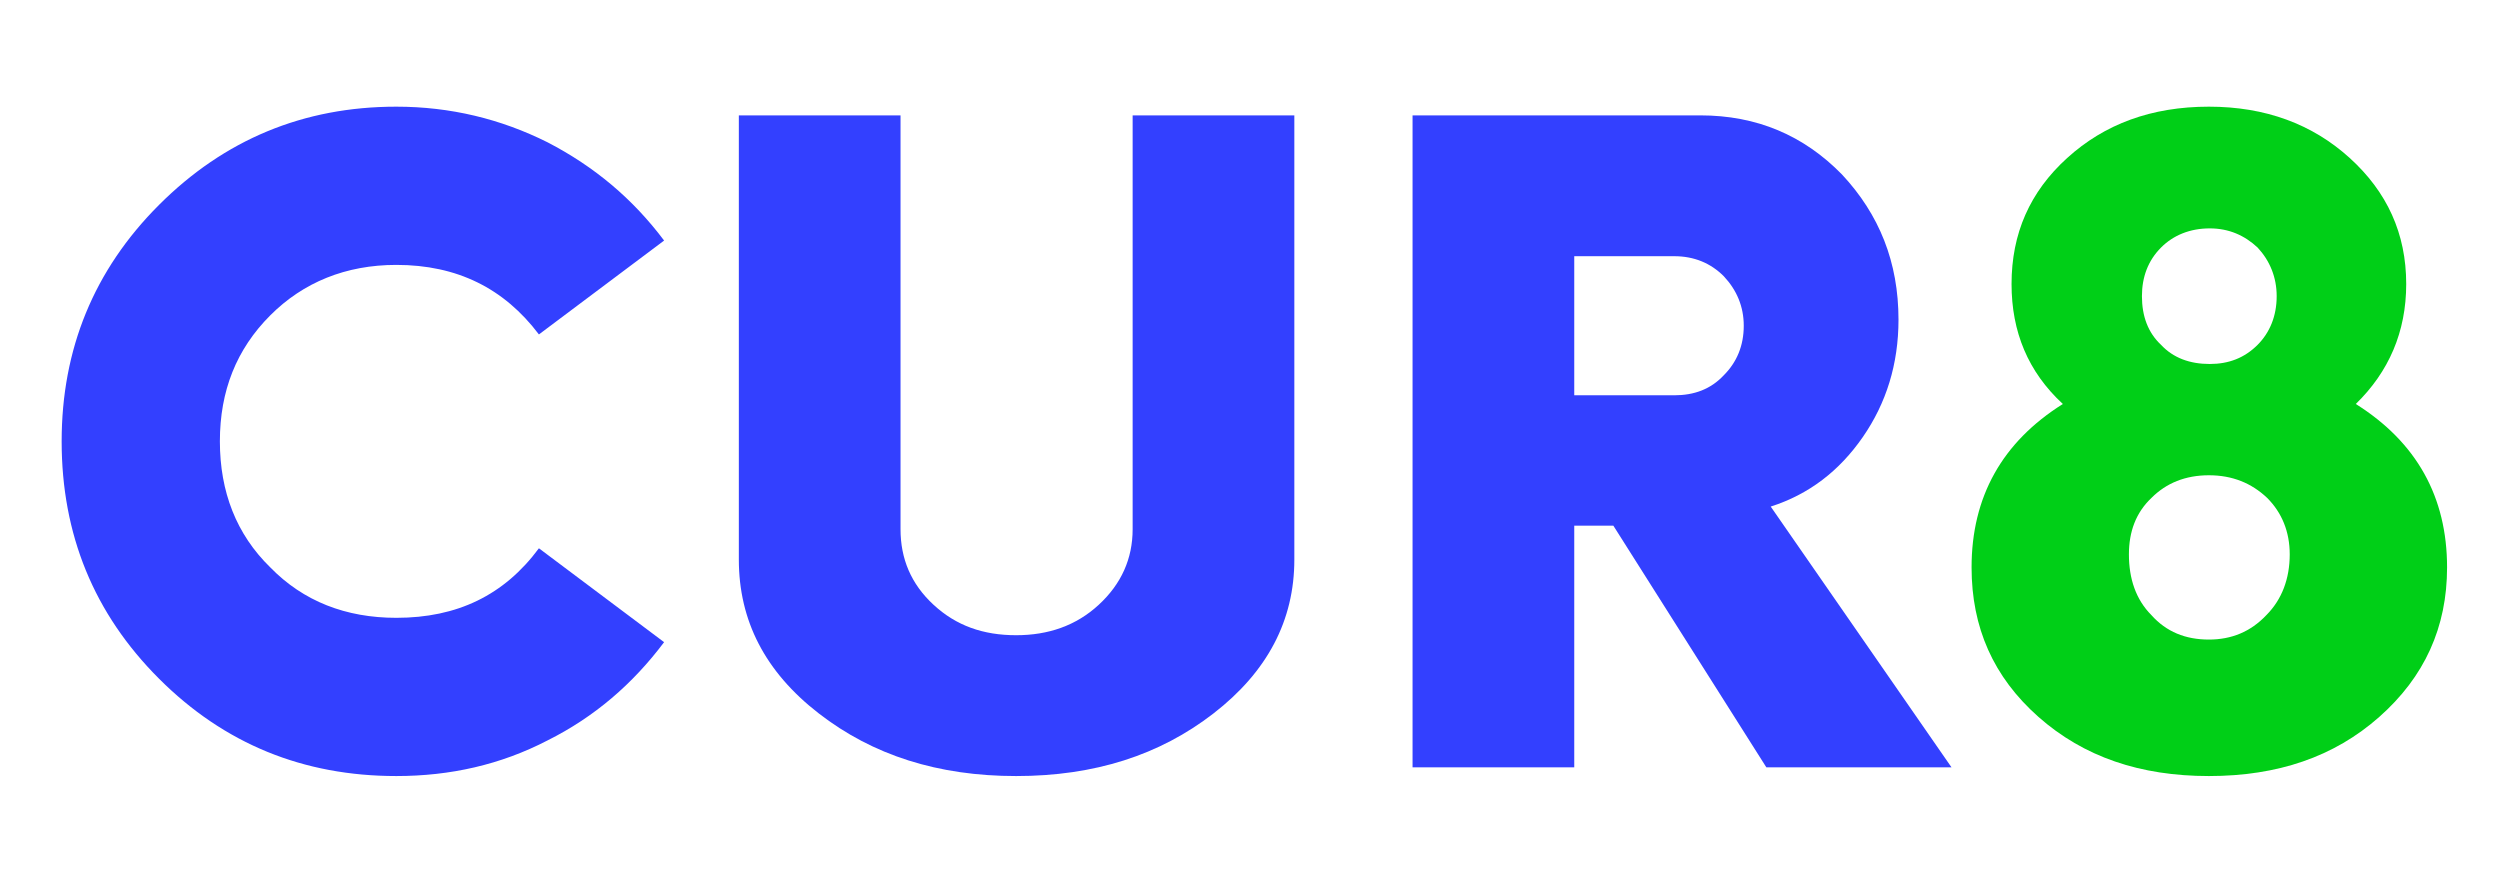 <svg width="500" height="177" viewBox="0 0 500 177" fill="none" xmlns="http://www.w3.org/2000/svg">
<path d="M79.268 155.209C90.049 155.209 100.132 152.949 109.518 148.079C118.908 143.387 126.559 136.777 132.82 128.433L107.783 109.657C100.825 119.048 91.44 123.564 79.268 123.564C69.184 123.564 60.663 120.262 54.059 113.48C47.278 106.876 43.976 98.355 43.976 88.272C43.976 78.189 47.278 69.845 54.059 63.064C60.663 56.454 69.184 52.98 79.268 52.98C91.44 52.98 100.825 57.673 107.783 66.887L132.82 48.111C126.559 39.767 118.908 33.334 109.518 28.465C100.132 23.772 90.049 21.334 79.268 21.334C60.663 21.334 44.846 27.944 31.804 40.98C18.762 54.022 12.33 69.845 12.33 88.272C12.33 106.876 18.762 122.699 31.804 135.736C44.846 148.777 60.663 155.209 79.268 155.209Z" fill="#3340FF"/>
<path d="M203.231 155.21C218.877 155.21 231.919 151.038 242.695 142.689C253.476 134.345 258.867 124.09 258.867 111.918V23.074H226.528V105.835C226.528 111.746 224.268 116.788 219.747 120.96C215.226 125.132 209.664 127.043 203.231 127.043C196.622 127.043 191.231 125.132 186.716 120.96C182.195 116.788 180.106 111.746 180.106 105.835V23.074H147.768V111.918C147.768 124.09 152.987 134.345 163.763 142.689C174.544 151.038 187.58 155.21 203.231 155.21Z" fill="#3340FF"/>
<path d="M354.142 101.314C361.787 98.876 367.876 94.184 372.569 87.402C377.261 80.621 379.699 72.798 379.699 63.934C379.699 52.46 375.871 42.897 368.397 34.897C360.746 27.074 351.36 23.074 340.058 23.074H282.511V153.47H314.85V105.137H322.673L353.272 153.47H390.303L354.142 101.314ZM334.839 79.059H314.85V51.241H334.839C338.839 51.241 342.142 52.632 344.751 55.241C347.36 58.022 348.751 61.324 348.751 65.147C348.751 69.147 347.36 72.449 344.751 75.059C342.142 77.84 338.839 79.059 334.839 79.059Z" fill="#3340FF"/>
<path d="M471.158 80.798C477.768 74.366 481.242 66.366 481.242 56.803C481.242 46.72 477.419 38.376 469.94 31.595C462.466 24.814 453.075 21.334 441.778 21.334C430.299 21.334 420.914 24.814 413.44 31.595C405.96 38.376 402.309 46.72 402.309 56.803C402.309 66.366 405.611 74.366 412.57 80.798C400.398 88.444 394.315 99.397 394.315 113.48C394.315 125.48 398.658 135.387 407.7 143.387C416.742 151.381 428.044 155.209 441.778 155.209C455.512 155.209 466.815 151.381 475.851 143.387C484.893 135.387 489.414 125.48 489.414 113.48C489.414 99.397 483.33 88.444 471.158 80.798ZM441.95 45.678C445.773 45.678 448.903 47.069 451.512 49.501C453.945 52.111 455.335 55.413 455.335 59.236C455.335 63.236 453.945 66.538 451.512 68.975C448.903 71.579 445.773 72.798 441.95 72.798C437.95 72.798 434.648 71.579 432.216 68.975C429.606 66.538 428.387 63.236 428.387 59.236C428.387 55.413 429.606 52.111 432.216 49.501C434.648 47.069 437.95 45.678 441.95 45.678ZM441.778 127.913C437.08 127.913 433.257 126.35 430.299 123.043C427.174 119.913 425.783 115.741 425.783 110.876C425.783 106.355 427.174 102.527 430.299 99.574C433.257 96.616 437.08 95.053 441.778 95.053C446.471 95.053 450.294 96.616 453.424 99.574C456.382 102.527 457.945 106.355 457.945 110.876C457.945 115.741 456.382 119.913 453.252 123.043C450.122 126.35 446.299 127.913 441.778 127.913Z" fill="#00CF17"/>
</svg>
